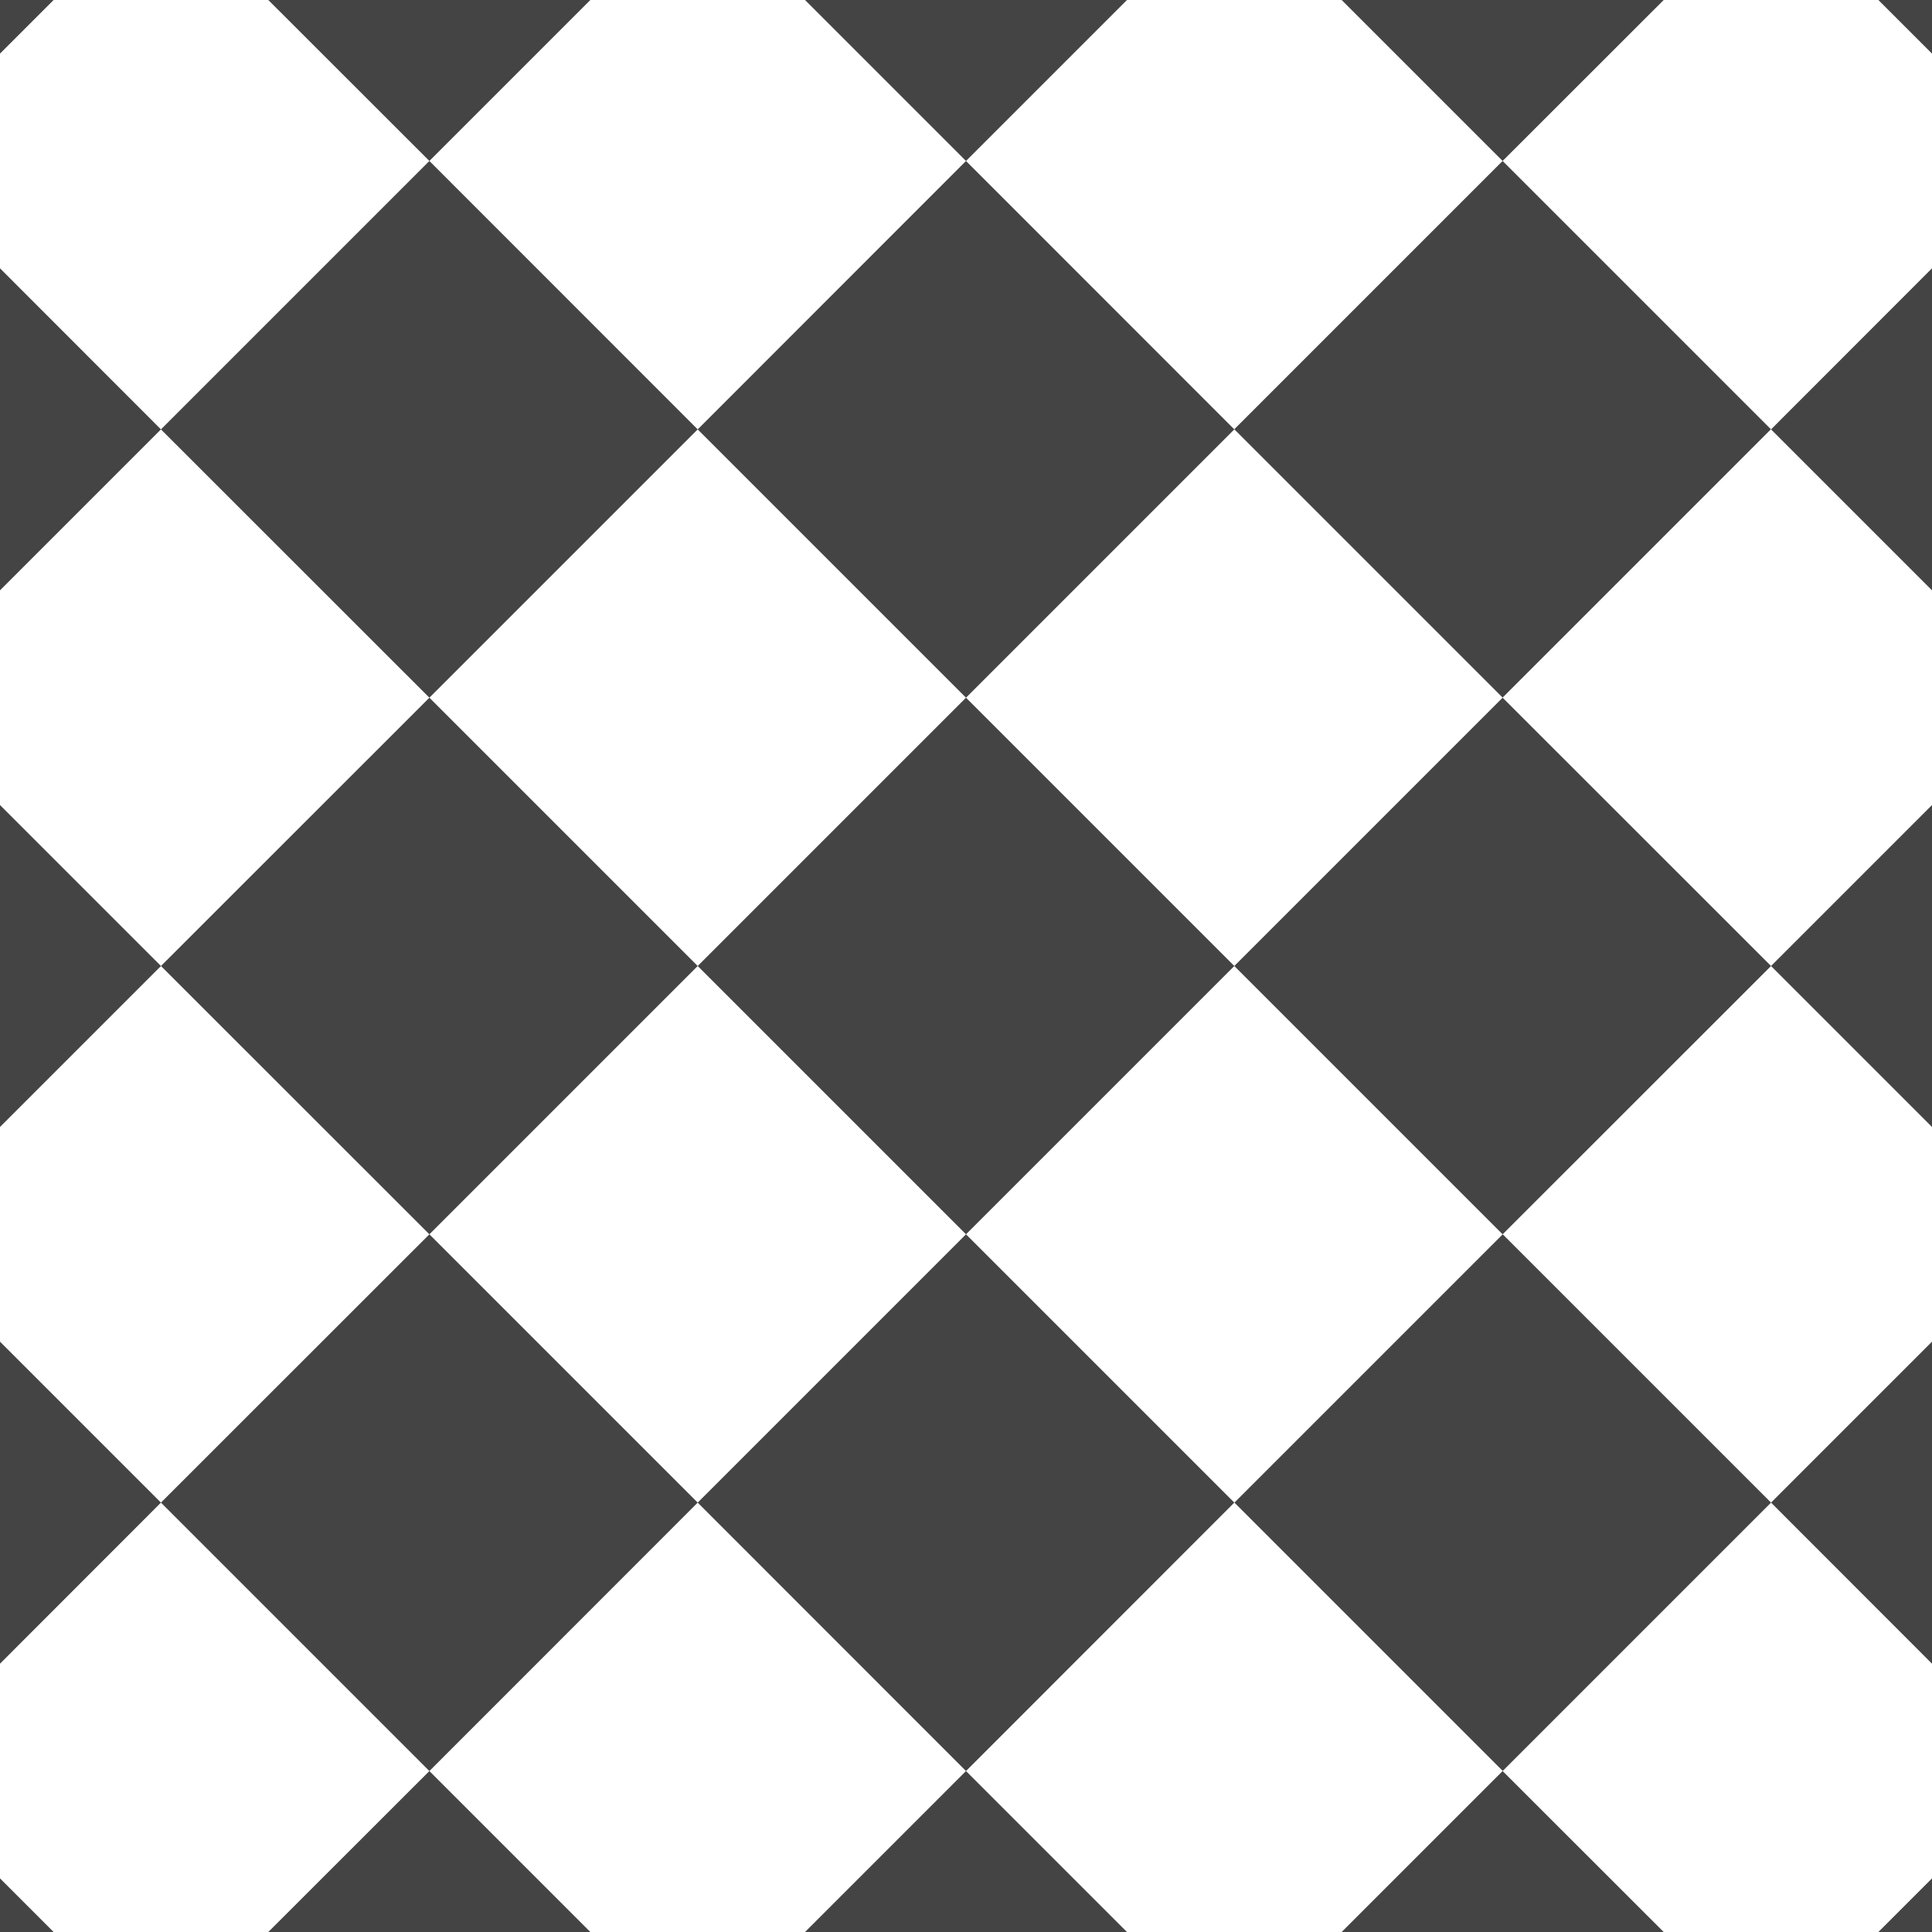 <svg xmlns="http://www.w3.org/2000/svg" width="16" height="16" version="1.1">
 <g transform="translate(0,-6)">
  <path style="fill:#444444;fill-rule:evenodd" d="M 0,6 0,6.444 0.444,6 0,6 Z M 2.222,6 3.556,7.333 4.889,6 2.222,6 Z M 3.556,7.333 1.333,9.556 3.556,11.778 5.778,9.556 3.556,7.333 Z M 5.778,9.556 8,11.778 10.222,9.556 8,7.333 5.778,9.556 Z M 8,7.333 9.333,6 6.667,6 8,7.333 Z m 2.222,2.222 2.222,2.222 2.222,-2.222 -2.222,-2.222 -2.222,2.222 z M 12.444,7.333 13.778,6 11.111,6 12.444,7.333 Z M 14.667,9.556 16,10.889 16,8.222 14.667,9.556 Z M 12.444,11.778 10.222,14 12.444,16.222 14.667,14 12.444,11.778 Z M 14.667,14 16,15.333 16,12.667 14.667,14 Z m -2.222,2.222 -2.222,2.222 2.222,2.222 2.222,-2.222 -2.222,-2.222 z M 14.667,18.444 16,19.778 16,17.111 14.667,18.444 Z M 12.444,20.667 11.111,22 13.778,22 12.444,20.667 Z M 10.222,18.444 8,16.222 5.778,18.444 8,20.667 10.222,18.444 Z M 8,20.667 6.667,22 9.333,22 8,20.667 Z M 5.778,18.444 3.556,16.222 1.333,18.444 3.556,20.667 5.778,18.444 Z M 3.556,20.667 2.222,22 4.889,22 3.556,20.667 Z M 1.333,18.444 0,17.111 0,19.778 1.333,18.444 Z M 3.556,16.222 5.778,14 3.556,11.778 1.333,14 3.556,16.222 Z M 1.333,14 0,12.667 0,15.333 1.333,14 Z M 5.778,14 8,16.222 10.222,14 8,11.778 5.778,14 Z M 1.333,9.556 0,8.222 0,10.889 1.333,9.556 Z M 15.556,6 16,6.444 16,6 15.556,6 Z M 0,21.556 0,22 0.444,22 0,21.556 Z m 16,0 L 15.556,22 16,22 16,21.556 Z"/>
 </g>
</svg>
